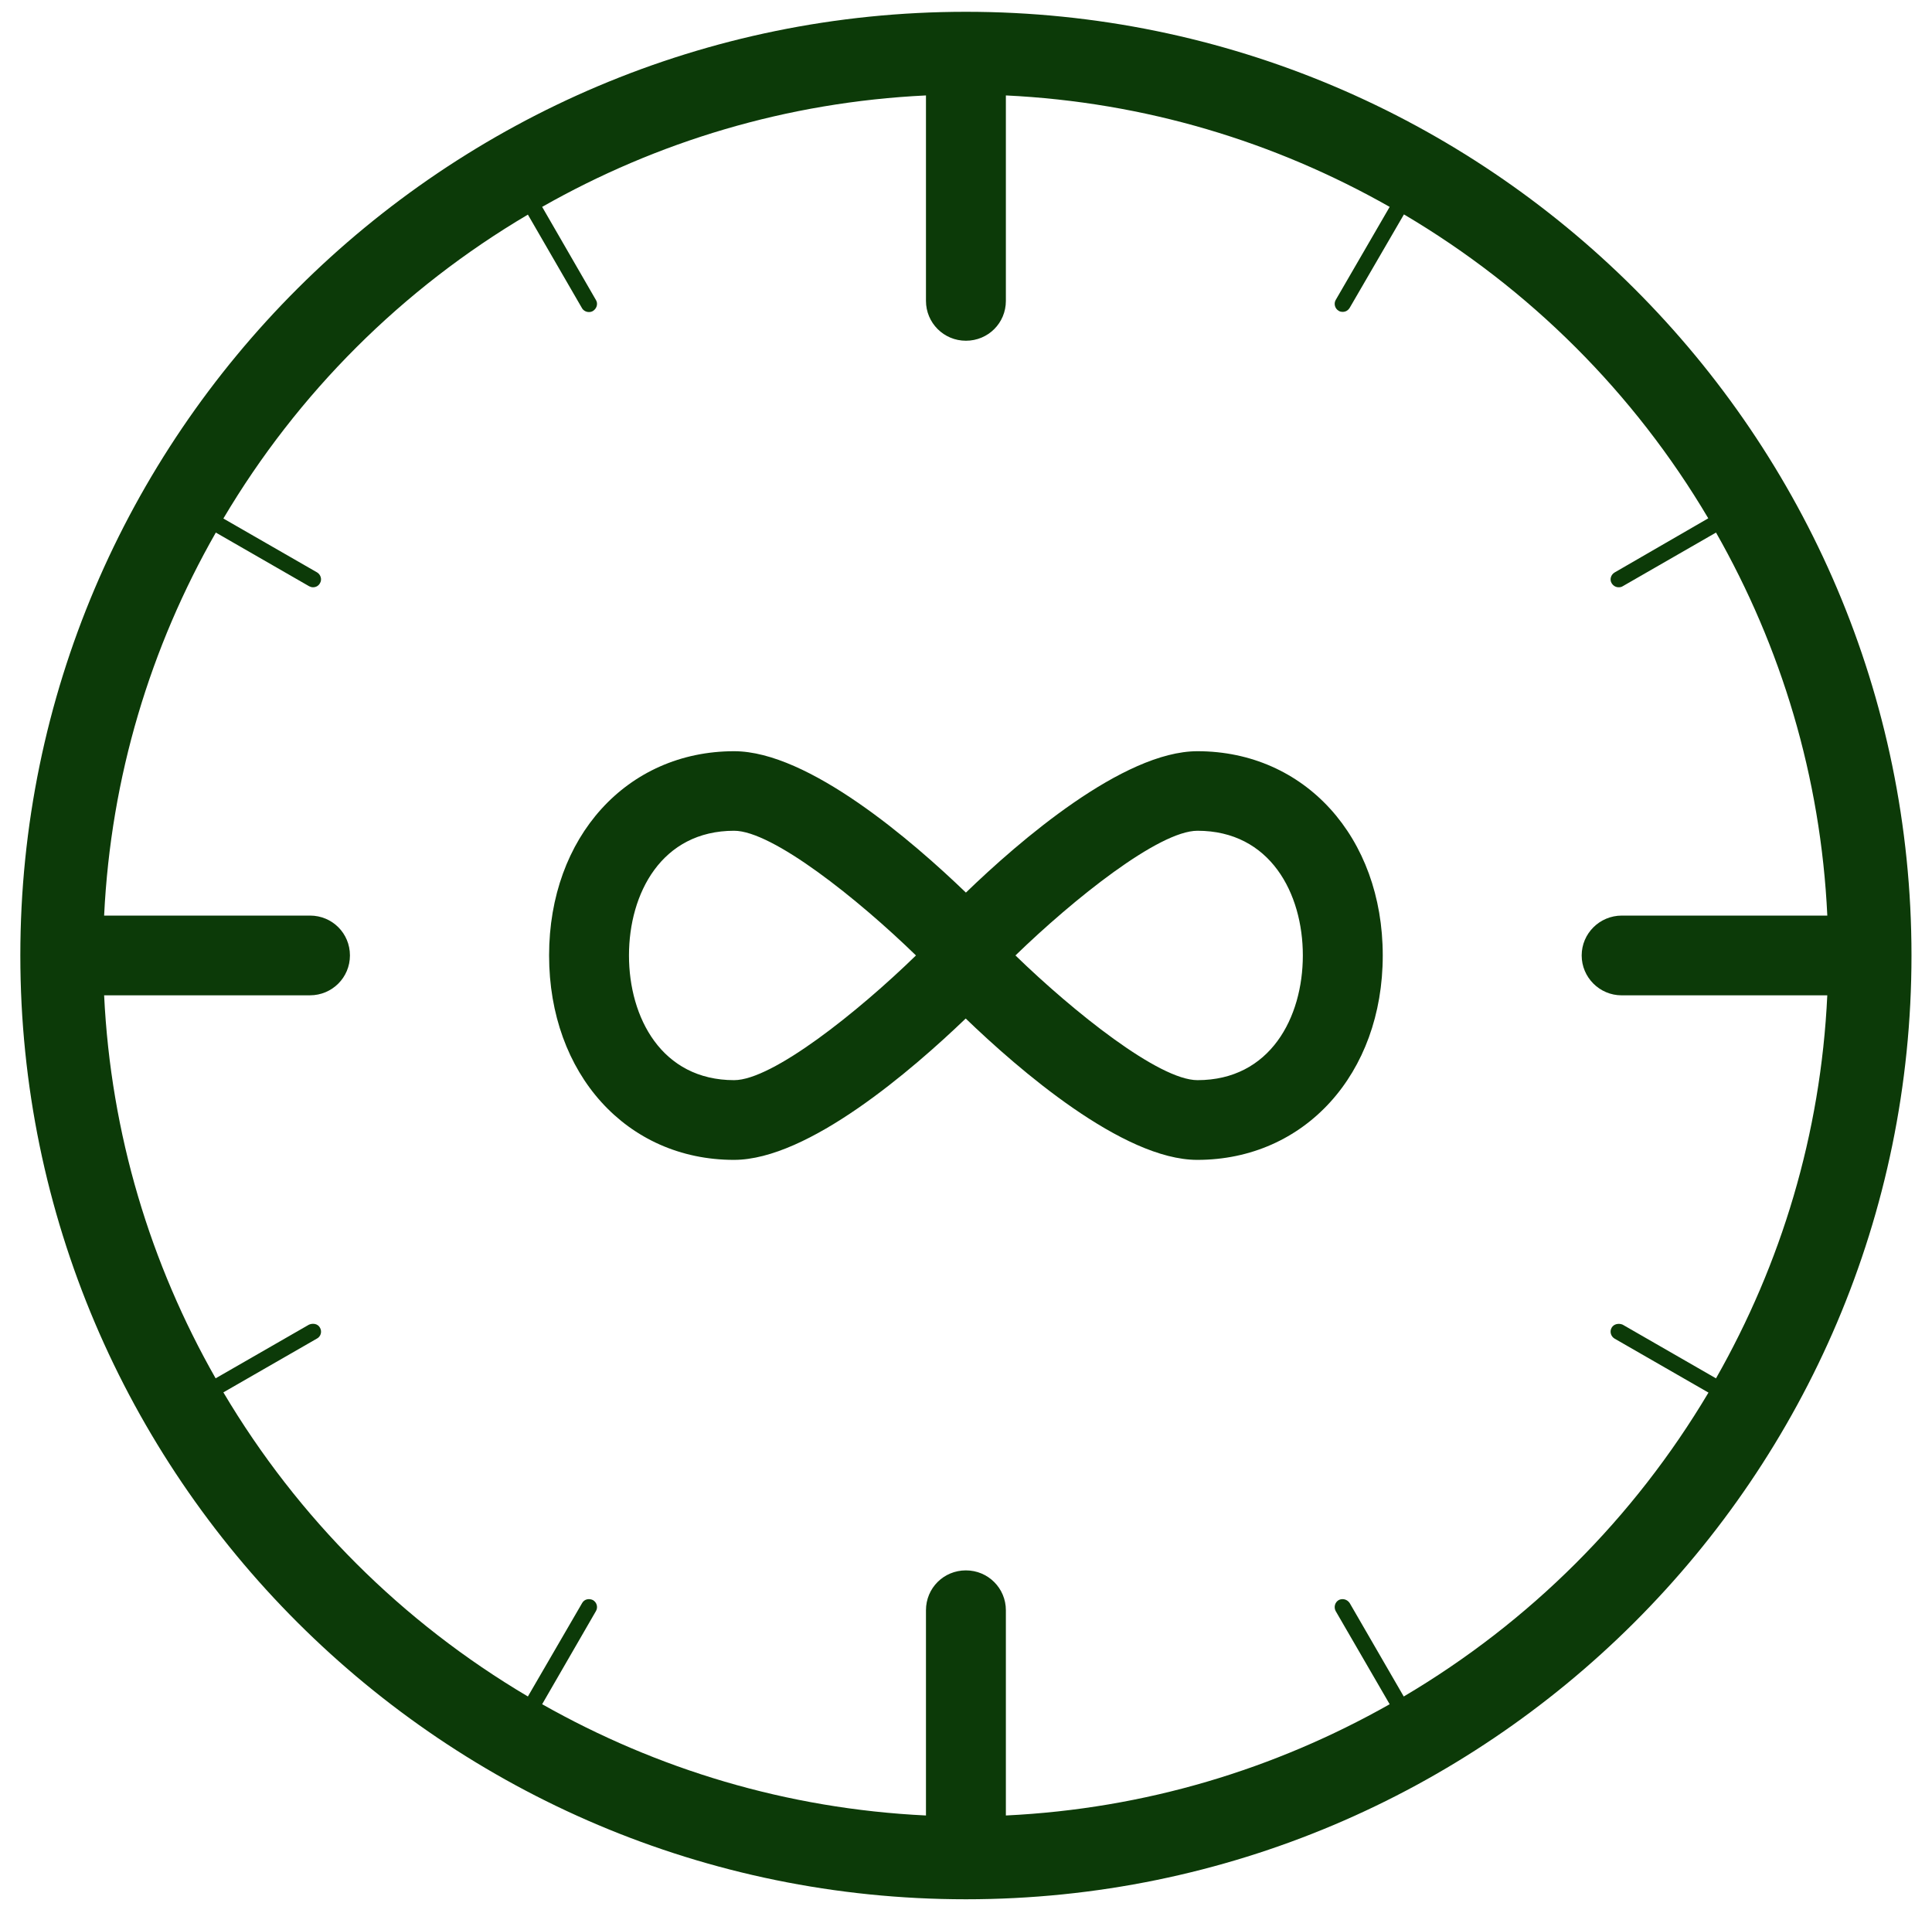 <svg width="86" height="85" viewBox="0 0 86 85" fill="none" xmlns="http://www.w3.org/2000/svg">
<path d="M53.303 33.432C49.991 33.432 45.345 37.452 42.996 39.724C40.637 37.451 35.992 33.432 32.68 33.432C27.907 33.432 24.442 37.252 24.442 42.521C24.442 47.79 27.898 51.619 32.671 51.619C35.983 51.619 40.629 47.59 42.987 45.328C45.337 47.591 49.982 51.619 53.294 51.619C58.076 51.619 61.551 47.79 61.551 42.521C61.551 37.252 58.075 33.432 53.303 33.432ZM32.679 48.071C29.449 48.071 27.998 45.282 27.998 42.521C27.998 39.76 29.449 36.972 32.679 36.972C34.385 36.972 38.196 40.014 40.773 42.521C38.196 45.029 34.385 48.071 32.679 48.071H32.679ZM53.303 48.071C51.588 48.071 47.786 45.029 45.201 42.521C47.786 40.014 51.588 36.972 53.303 36.972C56.542 36.972 57.994 39.76 57.994 42.521C57.993 45.282 56.542 48.071 53.303 48.071H53.303Z" fill="#0C3A08"/>
<path d="M42.996 0.525C19.787 0.525 0.905 19.364 0.905 42.521C0.905 65.686 19.787 84.525 42.996 84.525C66.205 84.525 85.087 65.686 85.087 42.521C85.087 19.364 66.205 0.525 42.996 0.525ZM62.485 75.5L60.081 71.345C59.963 71.164 59.745 71.128 59.591 71.209C59.419 71.309 59.364 71.526 59.455 71.698L61.859 75.845C56.751 78.732 50.981 80.498 44.775 80.796V71.662C44.775 70.684 43.985 69.888 42.996 69.888C42.007 69.888 41.218 70.675 41.218 71.662V80.796C35.011 80.497 29.241 78.732 24.133 75.844L26.528 71.698C26.628 71.526 26.565 71.309 26.392 71.209C26.22 71.128 26.011 71.164 25.911 71.345L23.498 75.5C17.899 72.187 13.263 67.561 9.943 61.966L14.116 59.567C14.28 59.477 14.343 59.26 14.243 59.087C14.143 58.906 13.926 58.879 13.754 58.952L9.598 61.341C6.703 56.254 4.934 50.488 4.635 44.295H13.799C14.779 44.295 15.577 43.508 15.577 42.521C15.577 41.534 14.788 40.747 13.799 40.747H4.635C4.934 34.555 6.703 28.788 9.607 23.701L13.762 26.091C13.817 26.118 13.871 26.136 13.935 26.136C14.062 26.136 14.18 26.072 14.243 25.955C14.343 25.792 14.279 25.575 14.116 25.475L9.943 23.076C13.254 17.491 17.9 12.856 23.498 9.551L25.902 13.706C25.966 13.824 26.093 13.887 26.211 13.887C26.274 13.887 26.329 13.878 26.392 13.842C26.565 13.734 26.628 13.516 26.528 13.353L24.133 9.207C29.232 6.311 35.011 4.545 41.218 4.247V13.39C41.218 14.367 42.007 15.164 42.996 15.164C43.985 15.164 44.775 14.377 44.775 13.39V4.247C50.981 4.545 56.751 6.311 61.859 9.207L59.455 13.353C59.364 13.516 59.419 13.734 59.591 13.833C59.645 13.87 59.709 13.879 59.772 13.879C59.9 13.879 60.008 13.815 60.081 13.697L62.494 9.542C68.092 12.847 72.738 17.482 76.041 23.067L71.876 25.475C71.704 25.575 71.64 25.792 71.74 25.955C71.813 26.073 71.93 26.136 72.048 26.136C72.112 26.136 72.176 26.127 72.23 26.091L76.386 23.701C79.28 28.788 81.049 34.555 81.34 40.747H72.194C71.205 40.747 70.406 41.544 70.406 42.521C70.406 43.499 71.205 44.296 72.184 44.296H81.339C81.049 50.488 79.28 56.254 76.385 61.342L72.23 58.952C72.058 58.88 71.84 58.916 71.74 59.087C71.64 59.26 71.704 59.477 71.876 59.577L76.05 61.976C72.729 67.561 68.093 72.187 62.485 75.501L62.485 75.5Z" fill="#0C3A08"/>
</svg>
